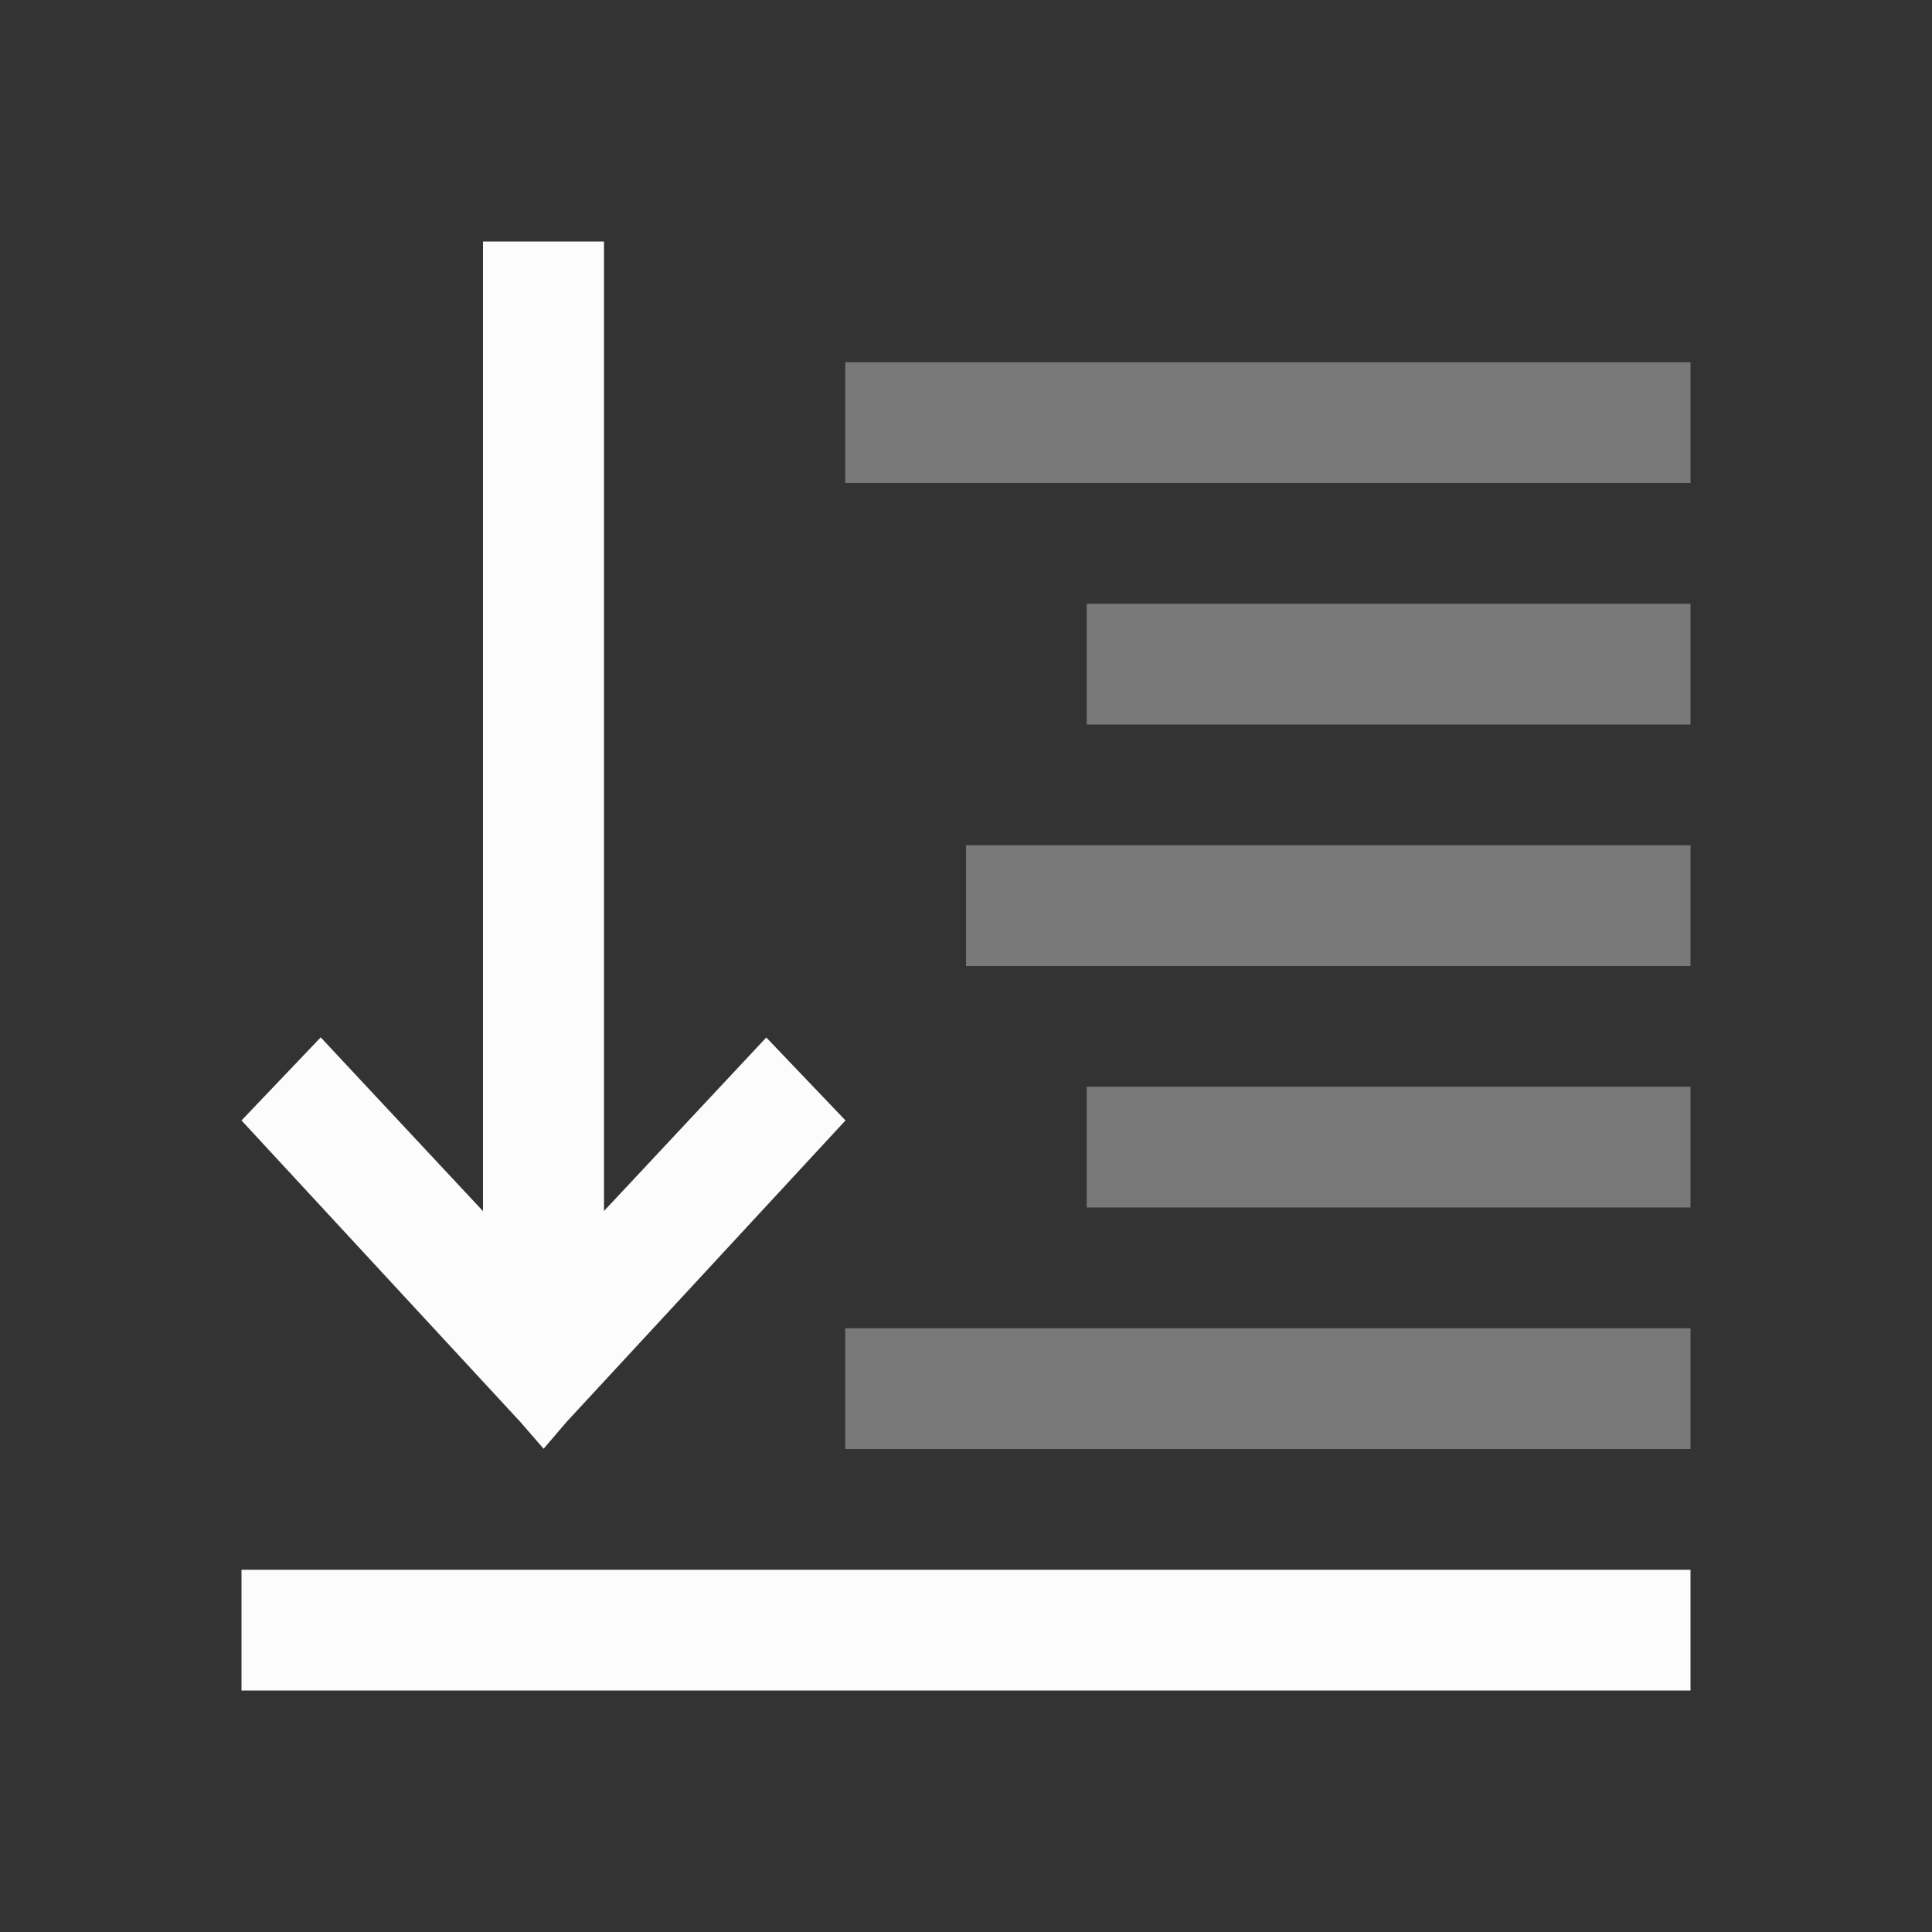 <?xml version='1.0' encoding='ASCII'?>
<svg xmlns="http://www.w3.org/2000/svg" width="16" height="16">
<rect width="100%" height="100%" fill="#333333" stroke="none"/>
<defs><style id="current-color-scheme" type="text/css">.ColorScheme-Text{color:#fcfcfc; fill:currentColor;}</style></defs><path fill="currentColor" d="M7 3v1h7V3zm2 2v1h5V5zM8 7v1h6V7zm1 2v1h5V9zm-2 2v1h7v-1z" class="ColorScheme-Text" color="#fcfcfc" opacity=".35" style="fill:currentColor"/>
<path fill="currentColor" d="M4 2v8.03L2.656 8.591 2 9.279l2.312 2.5.19.219.187-.219 2.313-2.5-.656-.687-1.344 1.437V2zM2 13v1h12v-1z" class="ColorScheme-Text" color="#fcfcfc" style="fill:currentColor"/>
</svg>
